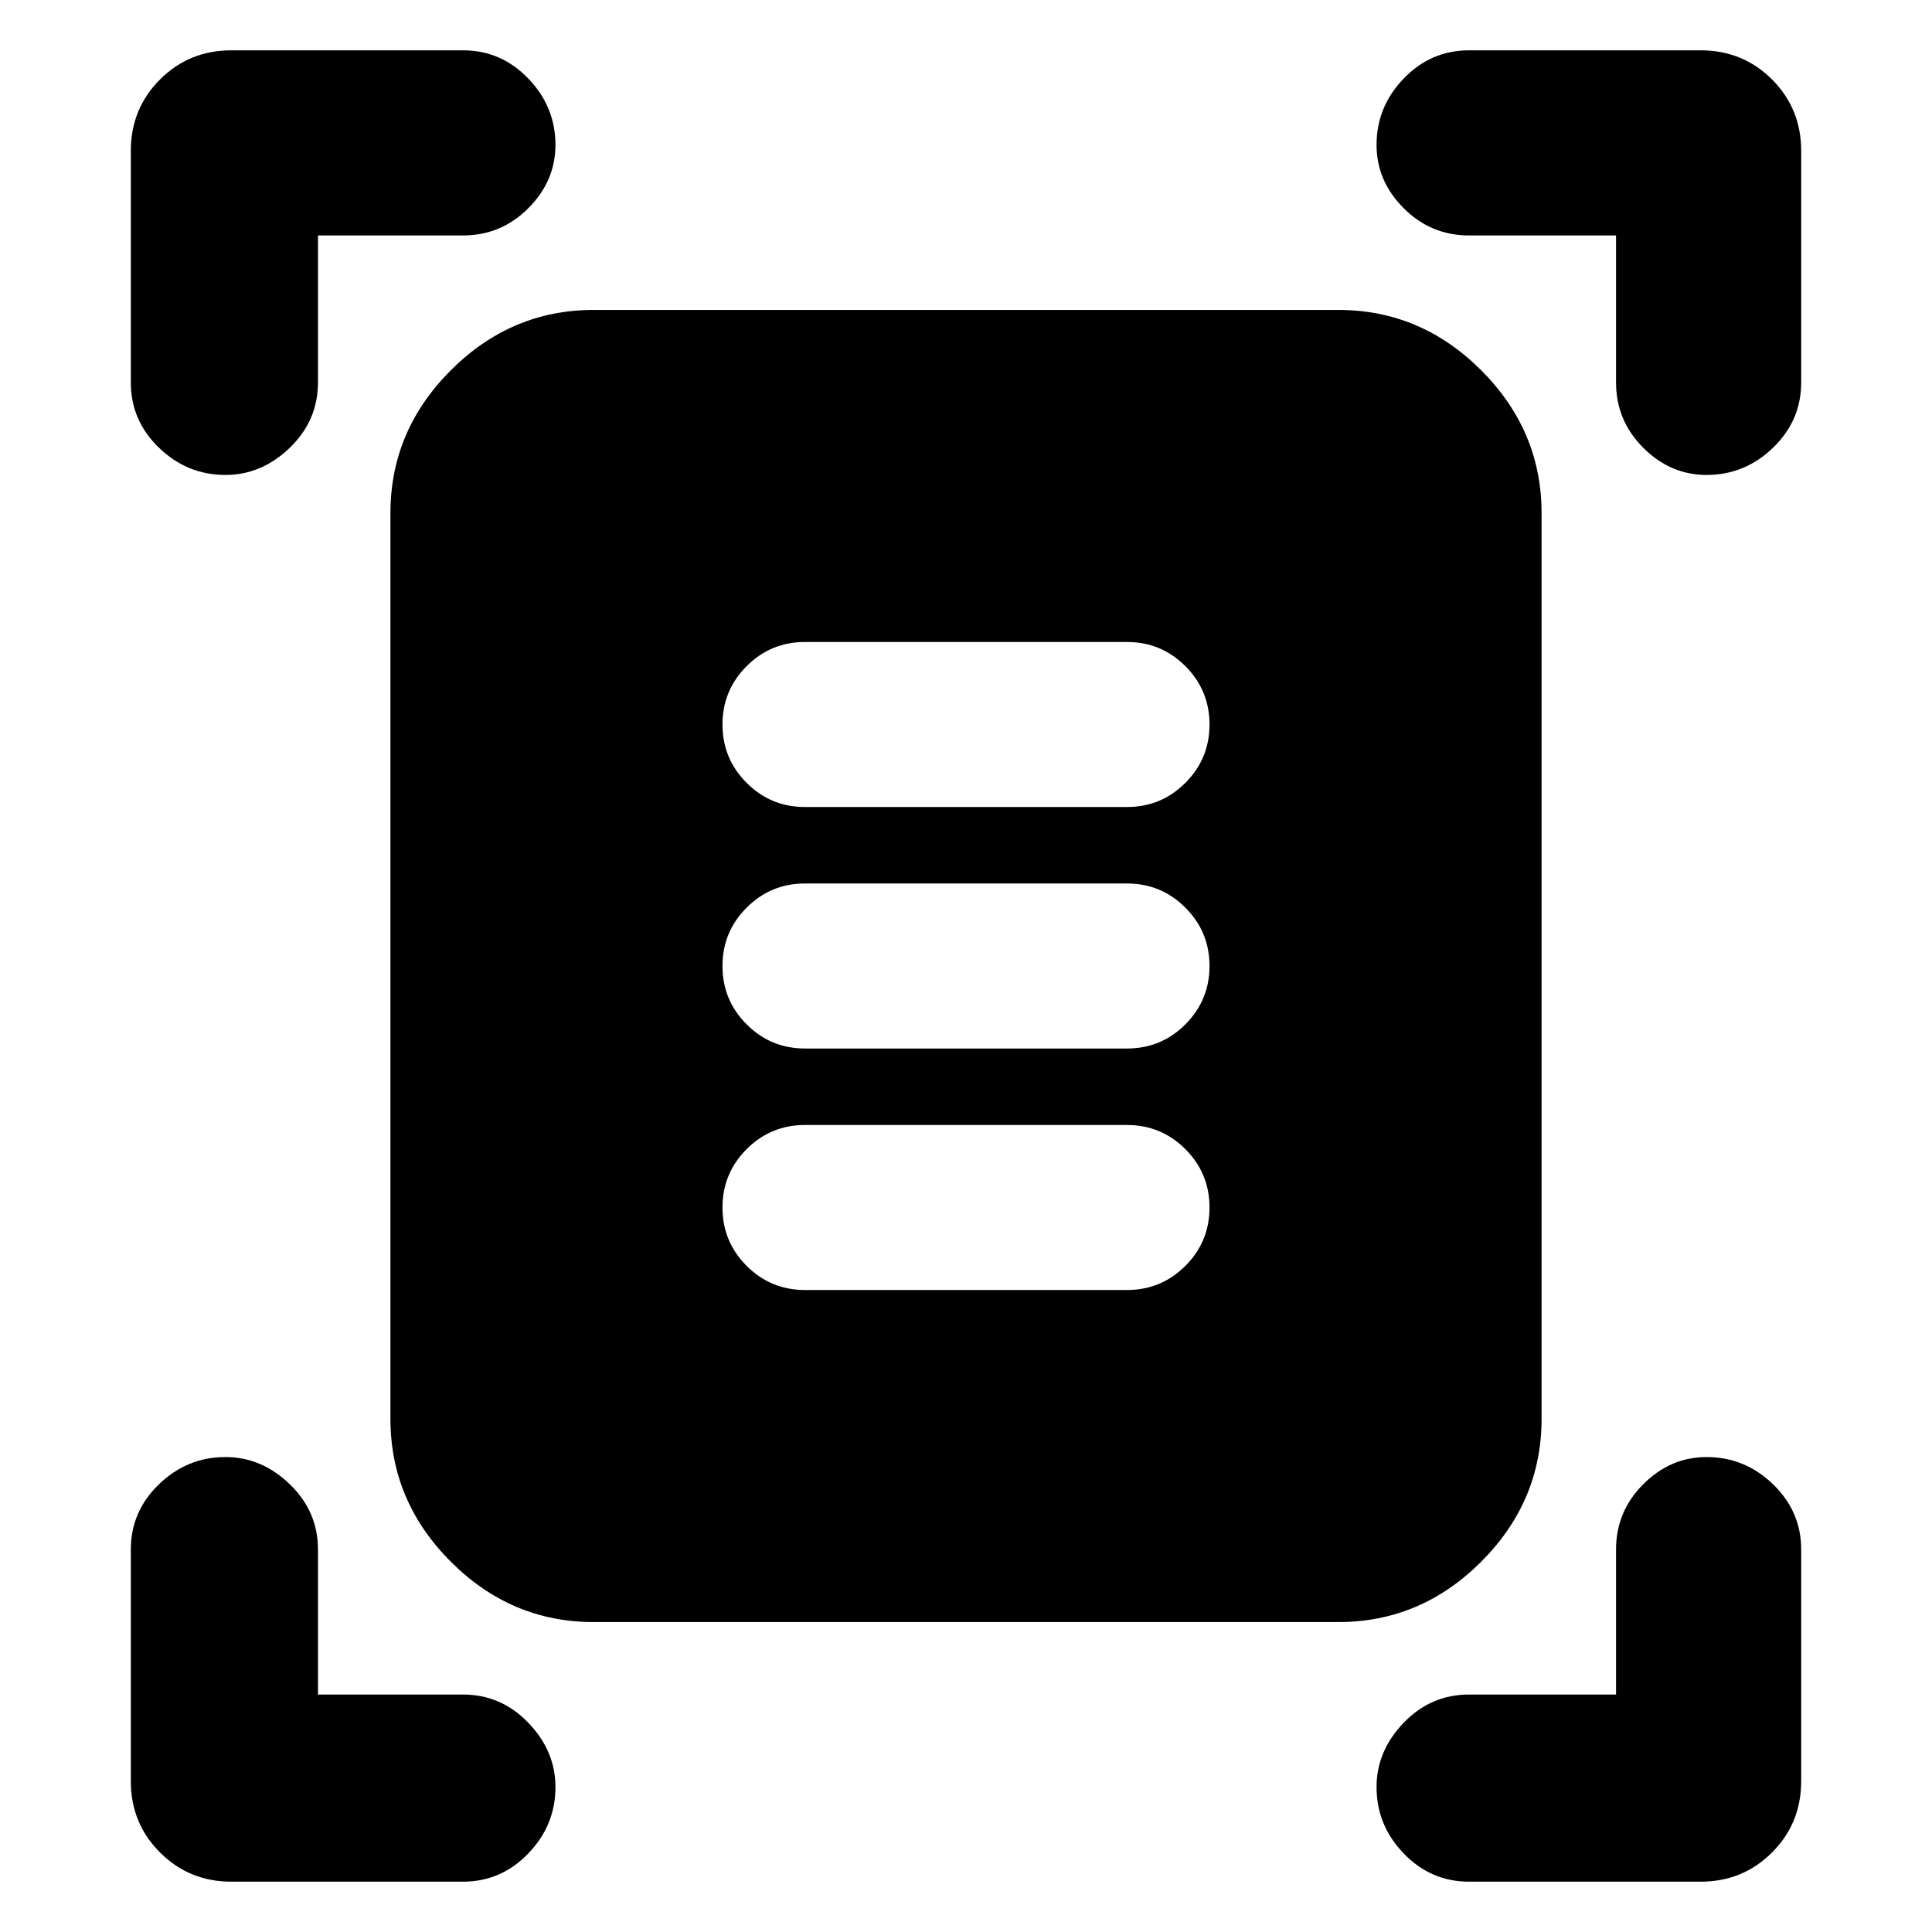 <svg xmlns="http://www.w3.org/2000/svg" height="24" width="24"><path d="M2.8 5.9Q2.325 5.9 1.975 5.562Q1.625 5.225 1.625 4.75V1.875Q1.625 1.35 1.988 0.987Q2.35 0.625 2.875 0.625H5.75Q6.225 0.625 6.562 0.975Q6.9 1.325 6.9 1.8Q6.9 2.25 6.562 2.587Q6.225 2.925 5.75 2.925H3.95V4.75Q3.95 5.225 3.6 5.562Q3.25 5.9 2.8 5.9ZM21.2 5.9Q20.75 5.9 20.413 5.562Q20.075 5.225 20.075 4.75V2.925H18.25Q17.775 2.925 17.438 2.587Q17.1 2.25 17.1 1.8Q17.1 1.325 17.438 0.975Q17.775 0.625 18.25 0.625H21.125Q21.65 0.625 22.013 0.987Q22.375 1.35 22.375 1.875V4.75Q22.375 5.225 22.025 5.562Q21.675 5.9 21.2 5.9ZM2.875 23.375Q2.35 23.375 1.988 23.012Q1.625 22.65 1.625 22.125V19.25Q1.625 18.775 1.975 18.438Q2.325 18.1 2.8 18.1Q3.25 18.1 3.6 18.438Q3.95 18.775 3.95 19.25V21.05H5.75Q6.225 21.05 6.562 21.4Q6.9 21.75 6.9 22.2Q6.9 22.675 6.562 23.025Q6.225 23.375 5.75 23.375ZM18.25 23.375Q17.775 23.375 17.438 23.025Q17.1 22.675 17.1 22.2Q17.1 21.75 17.438 21.4Q17.775 21.05 18.25 21.05H20.075V19.25Q20.075 18.775 20.413 18.438Q20.75 18.1 21.2 18.1Q21.675 18.1 22.025 18.438Q22.375 18.775 22.375 19.25V22.125Q22.375 22.65 22.013 23.012Q21.65 23.375 21.125 23.375ZM7.375 20.15Q6.35 20.15 5.6 19.4Q4.85 18.65 4.85 17.625V6.375Q4.85 5.35 5.6 4.6Q6.35 3.85 7.375 3.85H16.625Q17.65 3.85 18.4 4.6Q19.15 5.35 19.15 6.375V17.625Q19.15 18.65 18.4 19.4Q17.65 20.15 16.625 20.15ZM10 10.025H14Q14.425 10.025 14.725 9.725Q15.025 9.425 15.025 9Q15.025 8.575 14.725 8.275Q14.425 7.975 14 7.975H10Q9.575 7.975 9.275 8.275Q8.975 8.575 8.975 9Q8.975 9.425 9.275 9.725Q9.575 10.025 10 10.025ZM10 13.025H14Q14.425 13.025 14.725 12.725Q15.025 12.425 15.025 12Q15.025 11.575 14.725 11.275Q14.425 10.975 14 10.975H10Q9.575 10.975 9.275 11.275Q8.975 11.575 8.975 12Q8.975 12.425 9.275 12.725Q9.575 13.025 10 13.025ZM10 16.025H14Q14.425 16.025 14.725 15.725Q15.025 15.425 15.025 15Q15.025 14.575 14.725 14.275Q14.425 13.975 14 13.975H10Q9.575 13.975 9.275 14.275Q8.975 14.575 8.975 15Q8.975 15.425 9.275 15.725Q9.575 16.025 10 16.025Z"/></svg>